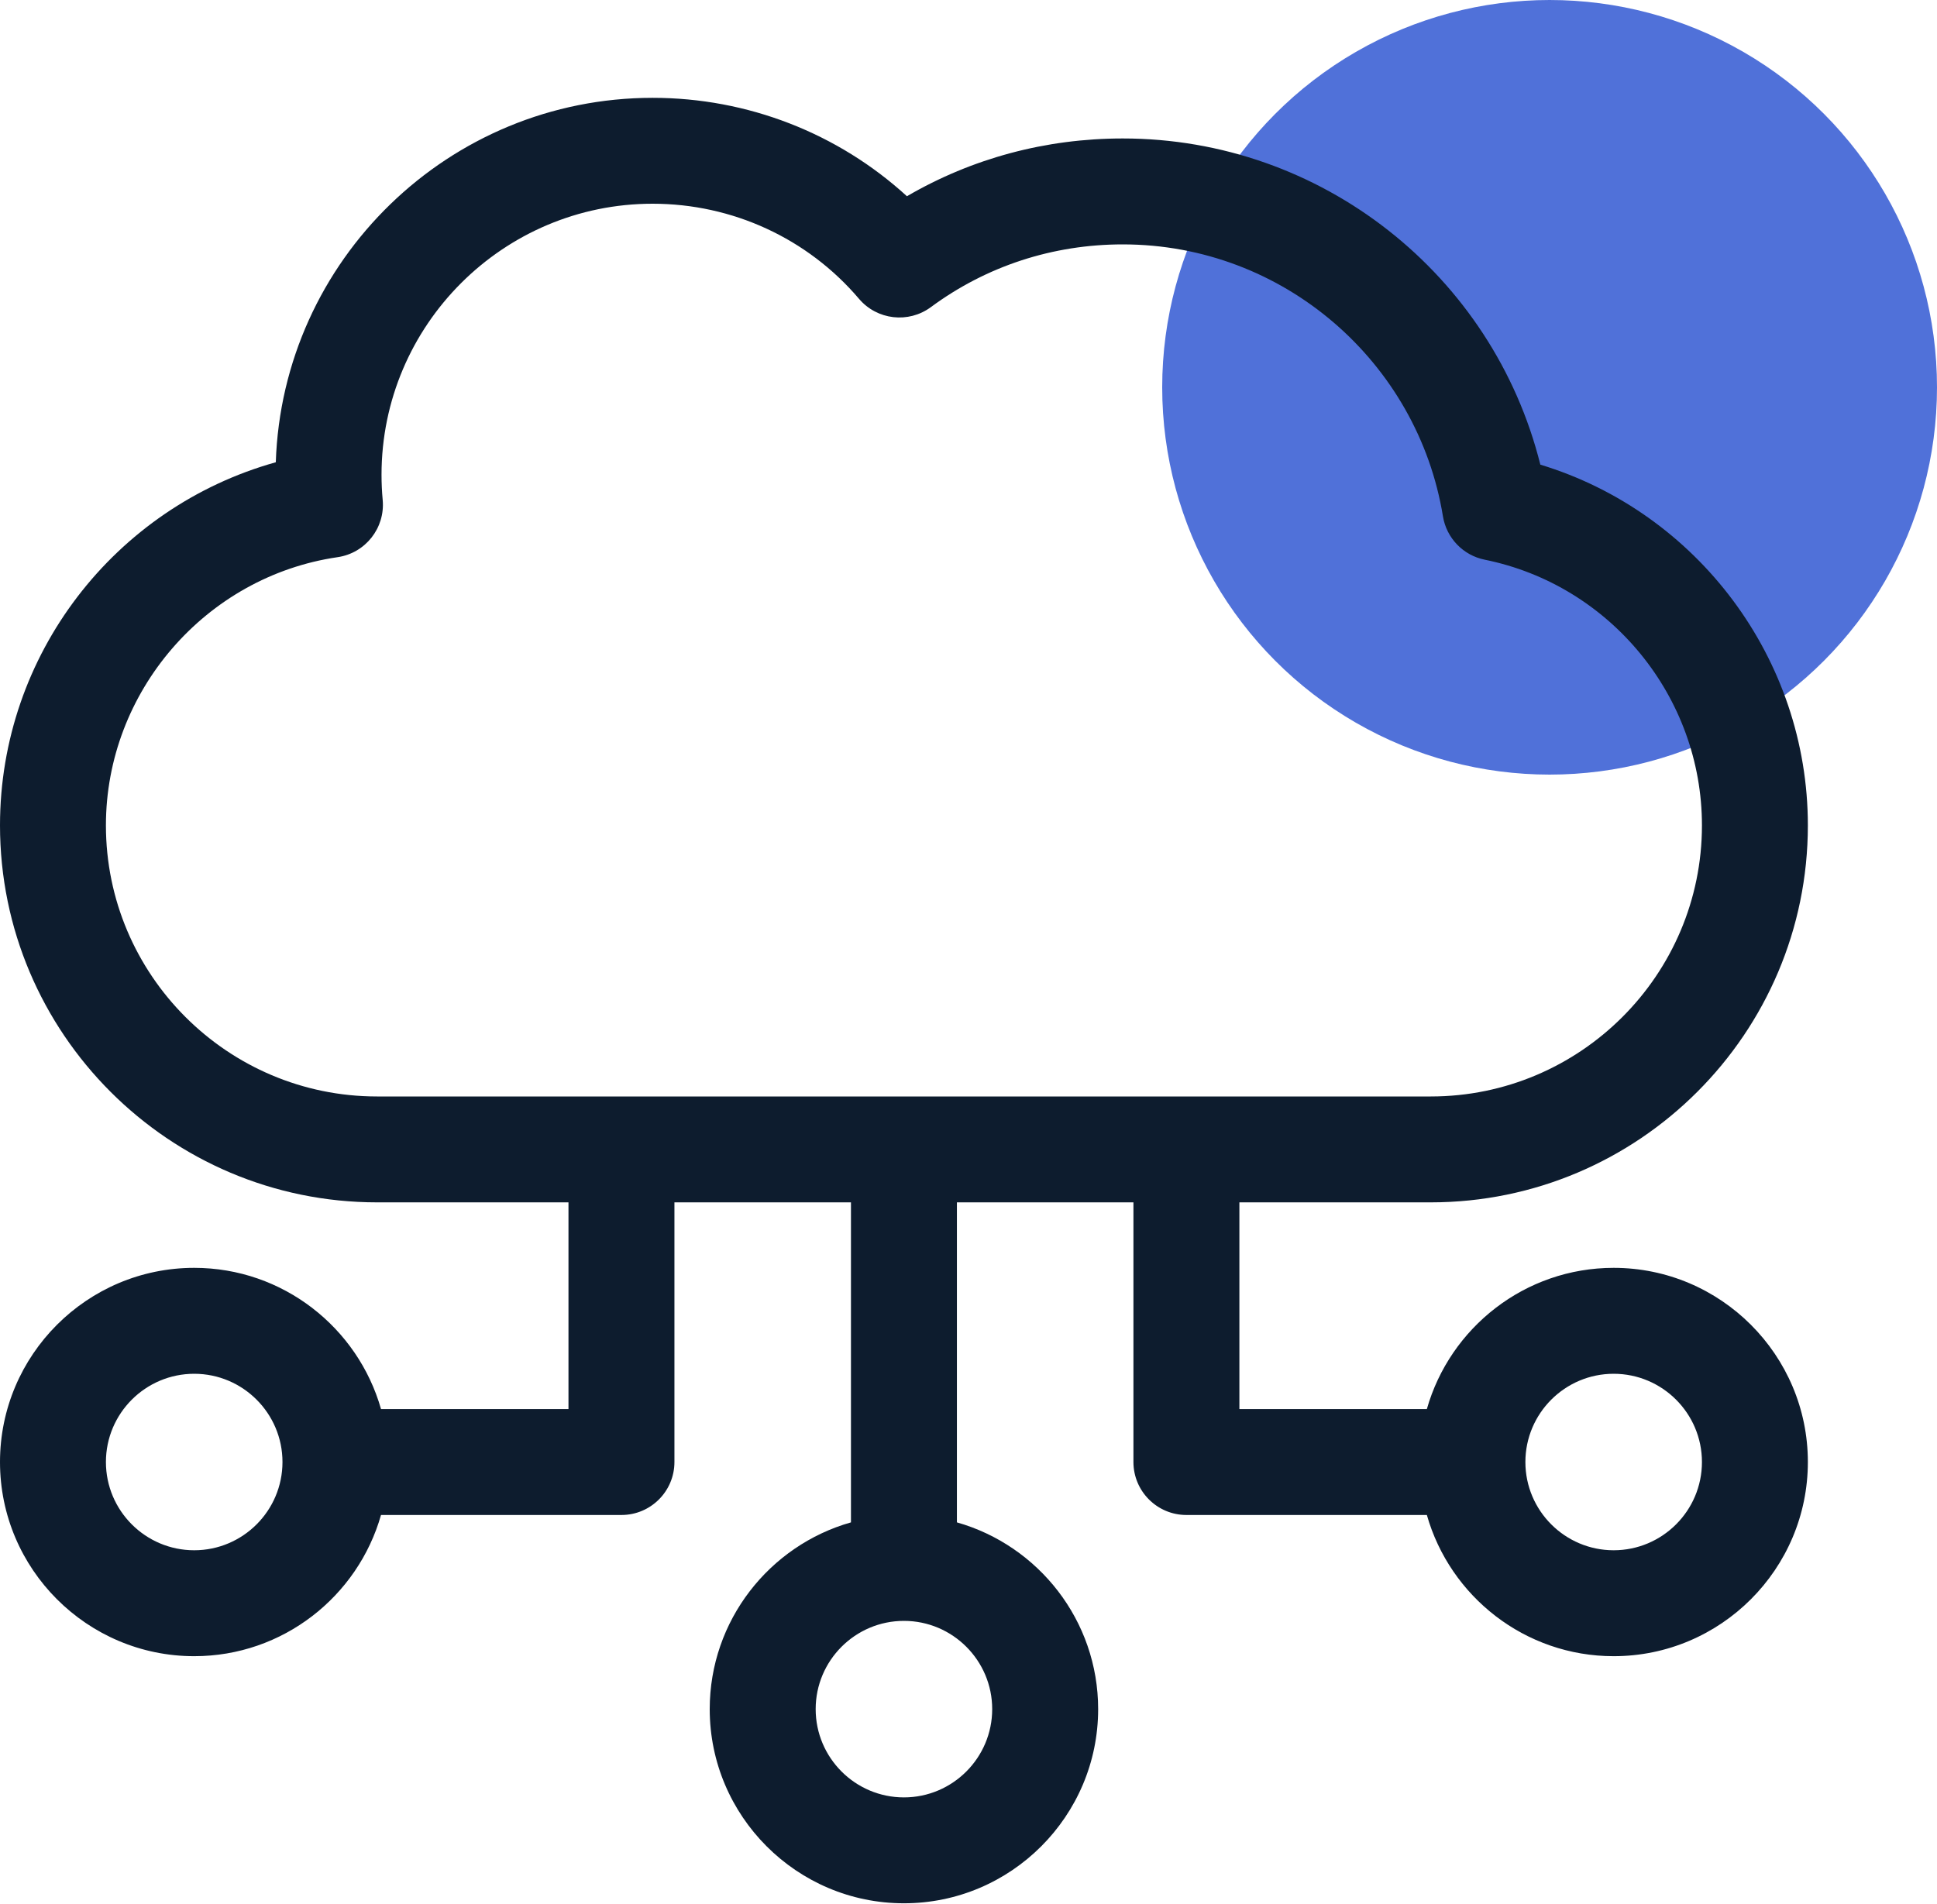 <svg width="60" height="59" viewBox="0 0 60 59" fill="none" xmlns="http://www.w3.org/2000/svg">
<circle cx="48" cy="12" r="12" fill="#0635C9" fill-opacity="0.7"/>
<g clip-path="url(#clip0)">
<path d="M49.984 39.282C47.236 39.282 44.914 41.136 44.198 43.657H38.391V37.253H44.32C50.761 37.253 56 32.014 56 25.573C56 20.409 52.575 15.873 47.713 14.396C46.244 8.511 40.931 4.29 34.779 4.29C32.394 4.29 30.11 4.905 28.093 6.08C25.958 4.128 23.158 3.031 20.216 3.031C13.906 3.031 8.749 8.061 8.543 14.322C3.549 15.718 0 20.29 0 25.573C0 32.014 5.239 37.253 11.68 37.253H17.609V43.657H11.802C11.086 41.136 8.764 39.282 6.016 39.282C2.699 39.282 0 41.981 0 45.298C0 48.615 2.699 51.314 6.016 51.314C8.764 51.314 11.086 49.461 11.802 46.939H19.25C20.156 46.939 20.891 46.204 20.891 45.298V37.253H26.359V47.168C23.837 47.884 21.984 50.206 21.984 52.954C21.984 56.271 24.683 58.97 28 58.97C31.317 58.97 34.016 56.271 34.016 52.954C34.016 50.206 32.163 47.884 29.641 47.168V37.253H35.109V45.298C35.109 46.204 35.844 46.939 36.75 46.939H44.198C44.914 49.461 47.236 51.314 49.984 51.314C53.301 51.314 56 48.615 56 45.298C56 41.981 53.301 39.282 49.984 39.282ZM6.016 48.032C4.508 48.032 3.281 46.806 3.281 45.298C3.281 43.79 4.508 42.564 6.016 42.564C7.523 42.564 8.75 43.79 8.75 45.298C8.75 46.806 7.523 48.032 6.016 48.032ZM30.734 52.954C30.734 54.462 29.508 55.689 28 55.689C26.492 55.689 25.266 54.462 25.266 52.954C25.266 51.447 26.492 50.22 28 50.22C29.508 50.22 30.734 51.447 30.734 52.954ZM11.68 33.972C7.049 33.972 3.281 30.204 3.281 25.573C3.281 21.434 6.366 17.861 10.457 17.263C11.321 17.137 11.934 16.357 11.854 15.489C11.83 15.232 11.818 14.97 11.818 14.71C11.818 10.079 15.585 6.312 20.216 6.312C22.687 6.312 25.017 7.386 26.609 9.259C27.168 9.916 28.14 10.028 28.834 9.516C30.555 8.244 32.611 7.572 34.779 7.572C39.77 7.572 43.92 11.233 44.696 15.997C44.806 16.67 45.321 17.206 45.99 17.341C49.889 18.13 52.719 21.592 52.719 25.573C52.719 30.204 48.951 33.972 44.32 33.972H11.68ZM49.984 48.032C48.477 48.032 47.25 46.806 47.25 45.298C47.25 43.79 48.477 42.564 49.984 42.564C51.492 42.564 52.719 43.79 52.719 45.298C52.719 46.806 51.492 48.032 49.984 48.032Z" fill="#0D1C2E"/>
</g>
<defs>
<clipPath id="clip0">
<rect width="56" height="56" fill="white" transform="translate(0 3)"/>
</clipPath>
</defs>
</svg>
